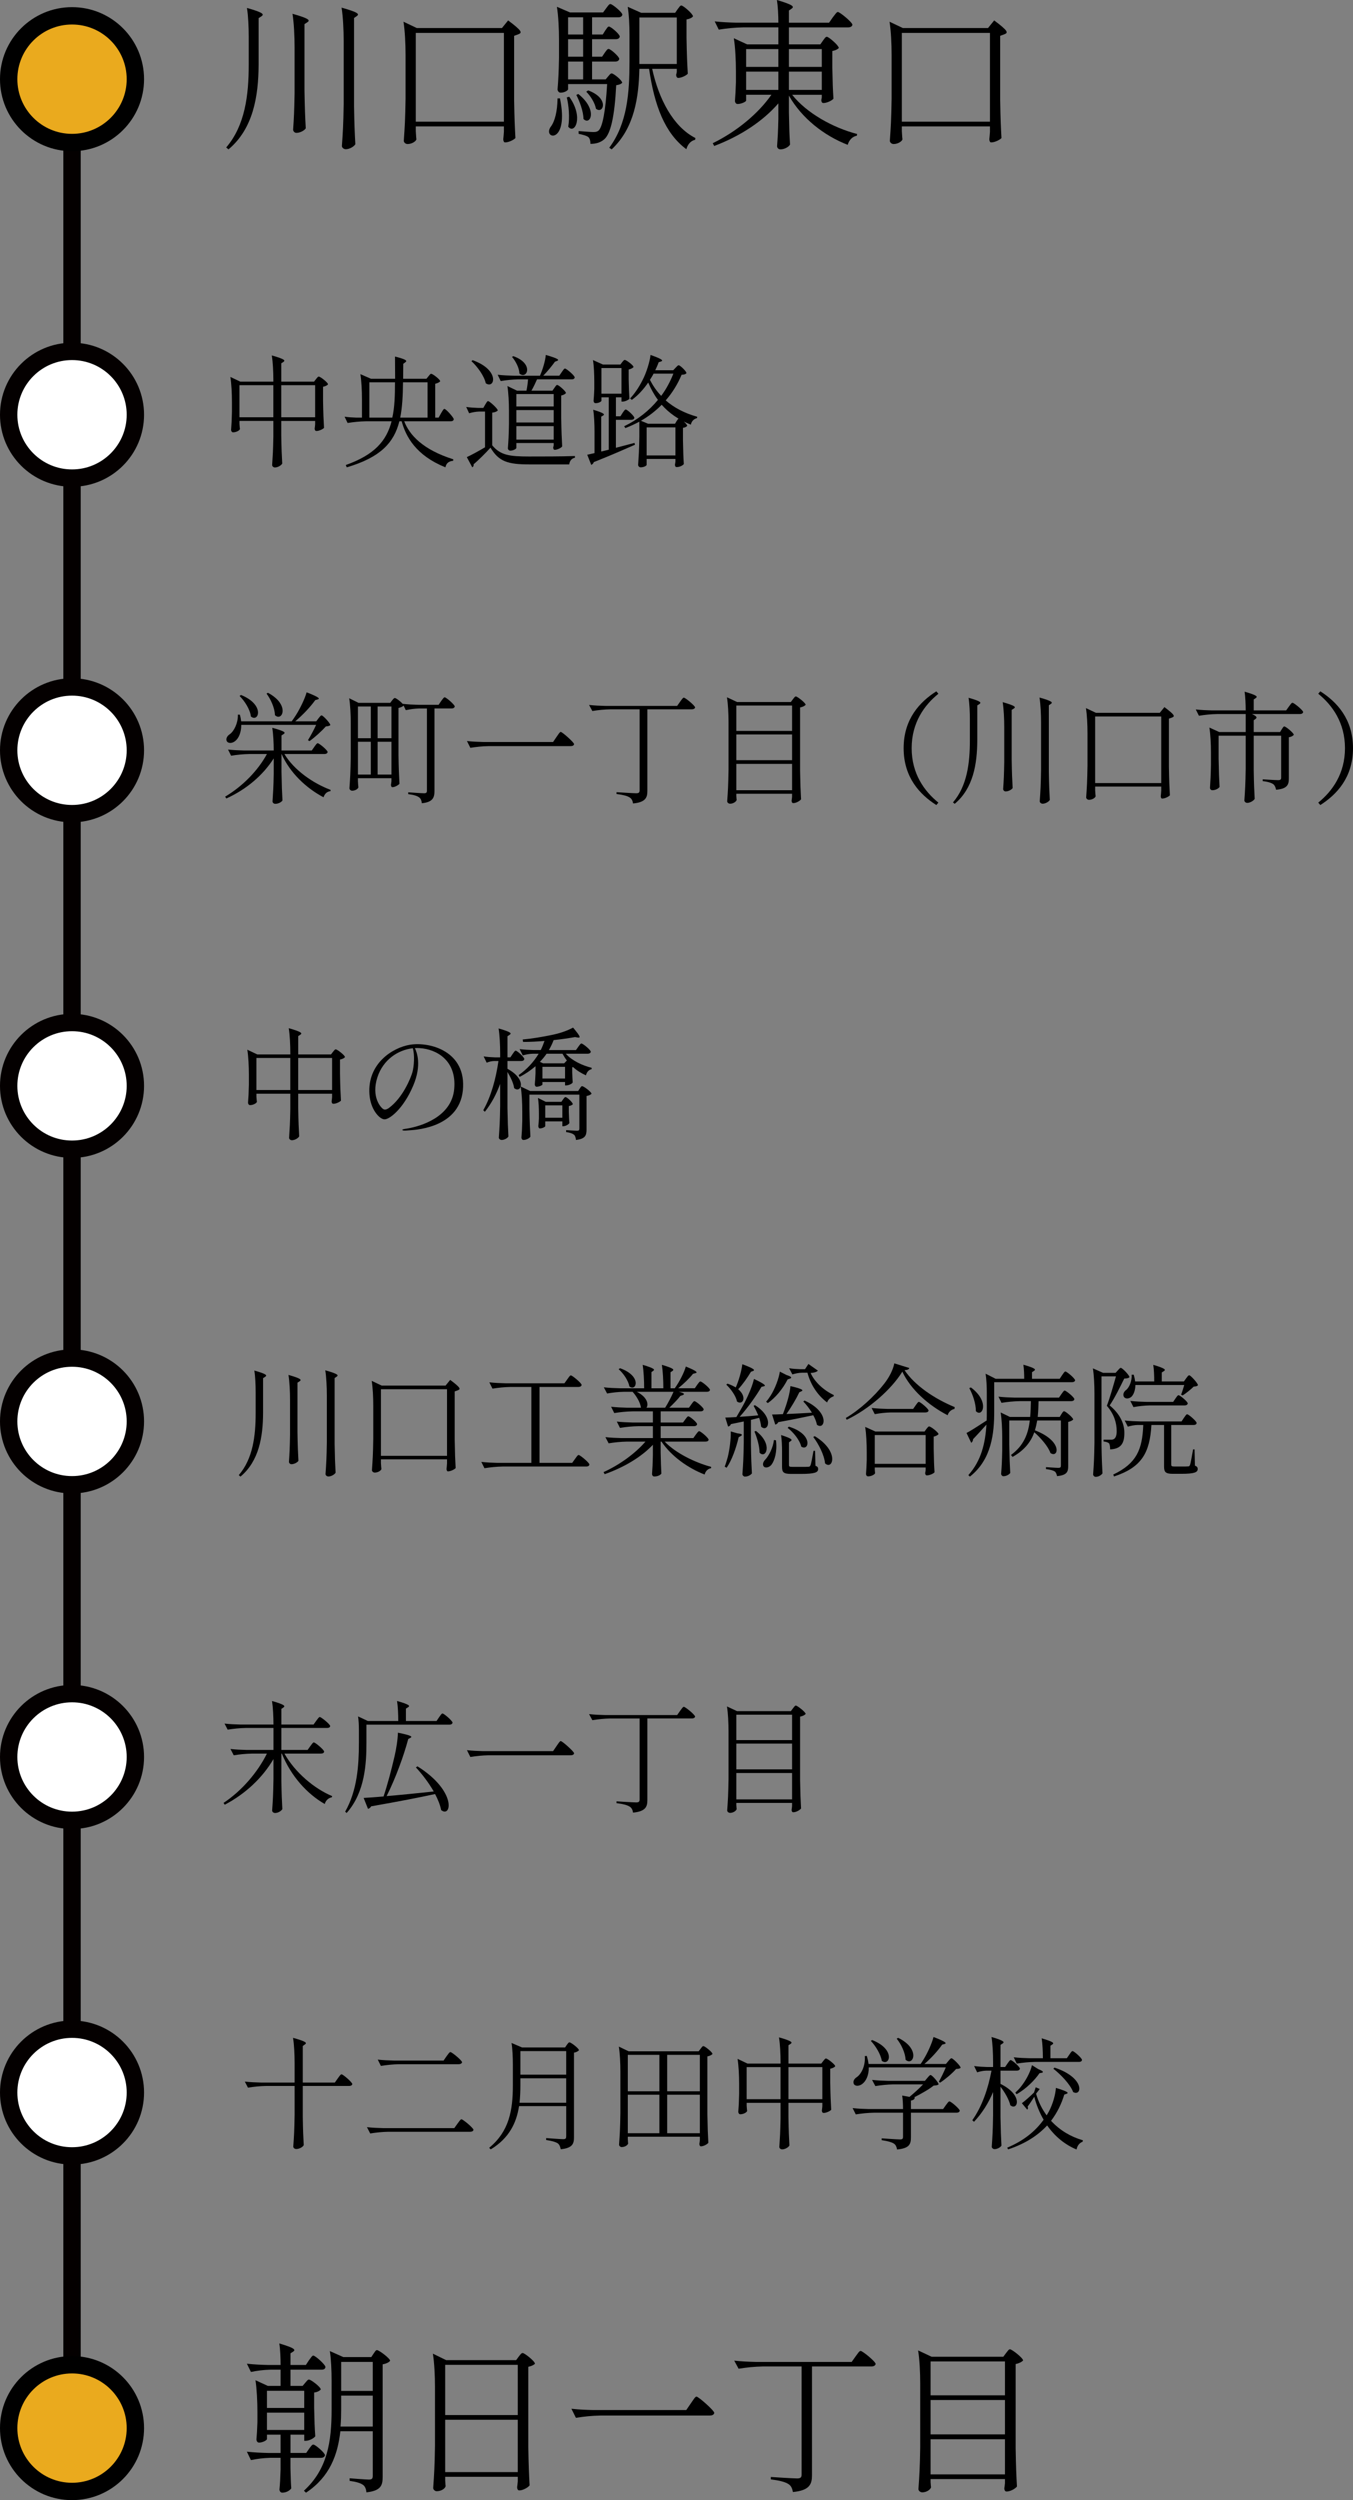 <?xml version="1.0" encoding="UTF-8"?>
<svg id="_レイヤー_2" data-name="レイヤー 2" xmlns="http://www.w3.org/2000/svg" viewBox="0 0 233.827 432.043">
  <rect x="0" y="0" width="233.827" height="432.043" fill="#808080" stroke="none"/>
  <defs>
    <style>
      .cls-1 {
        stroke-width: 0px;
      }

      .cls-2 {
        fill: #fff;
        stroke-linecap: round;
      }

      .cls-2, .cls-3 {
        stroke-linejoin: round;
      }

      .cls-2, .cls-3, .cls-4 {
        stroke-width: 3px;
      }

      .cls-2, .cls-4 {
        stroke: #040000;
      }

      .cls-3 {
        fill: #eaaa1e;
        stroke: #000;
      }

      .cls-4 {
        fill: none;
        stroke-miterlimit: 10;
      }
    </style>
  </defs>
  <g id="location">
    <g>
      <polyline class="cls-4" points="12.448 18.505 12.448 133.707 12.448 408.719"/>
      <circle class="cls-2" cx="12.448" cy="187.646" r="10.948"/>
      <circle class="cls-2" cx="12.448" cy="129.658" r="10.948"/>
      <circle class="cls-2" cx="12.448" cy="71.671" r="10.948"/>
      <circle class="cls-2" cx="12.448" cy="245.633" r="10.948"/>
      <circle class="cls-2" cx="12.448" cy="303.62" r="10.948"/>
      <g>
        <path class="cls-1" d="m54.275,65.955l.336-.44c.189-.21.315-.441.483-.441.252,0,1.596,1.029,1.596,1.344-.126.168-.44.336-.86.42v2.415c.041,2.394.084,3.191.168,4.682-.189.231-.861.546-1.303.546-.23,0-.314-.21-.314-.42.042-.23.042-.356.084-.734v-.588h-5.857v2.498c.041,2.499.084,3.317.168,4.871-.168.315-.756.672-1.26.672-.273,0-.483-.21-.483-.42.104-1.638.168-2.456.21-4.934v-2.688h-5.857v.504c.041.504.041.672.084.902-.084.252-.631.567-1.197.567-.189,0-.336-.21-.336-.42.084-1.029.105-1.533.146-3.087v-1.764c0-1.428-.084-3.149-.272-4.304l1.722.818h5.711v-.23c0-1.428-.084-3.149-.273-4.305,2.352.672,2.352.882,1.995,1.134l-.356.231v3.17h5.668Zm-12.891,6.152h5.857v-5.543h-5.857v5.543Zm7.223,0h5.857v-5.543h-5.857v5.543Z"/>
        <path class="cls-1" d="m76.22,71.414c.23-.378.42-.756.588-.756.252,0,1.617,1.491,1.617,1.806-.063.231-.231.336-.504.336h-8.062c.902,2.352,3.17,4.893,8.482,6.572l-.021.252c-.714.084-1.176.336-1.344,1.134-5.102-2.058-6.845-5.312-7.559-7.958h-.398c-.924,3.695-3.255,6.236-9.092,7.958l-.168-.399c4.955-1.764,7.033-4.157,7.916-7.559h-4.451c-1.092.021-2.1.126-3.15.294l-.524-1.092c.672.105,1.344.147,2.058.168h.945v-3.212c0-1.428-.084-3.149-.273-4.305l1.826.798h4.179c0-1.196-.021-2.478-.021-3.842,2.12.546,2.12.756,1.764,1.008l-.336.252-.021,2.582h4.031l.336-.42c.189-.21.314-.44.482-.44.252,0,1.555.986,1.555,1.302-.147.168-.463.336-.861.42v5.857h.588l.42-.756Zm-12.388.756h3.968c.399-1.764.463-3.779.463-6.109h-4.431v6.109Zm10.058,0v-6.109h-4.242c-.021,2.31-.125,4.346-.482,6.109h4.725Z"/>
        <path class="cls-1" d="m83.867,69.902c.189-.294.314-.588.482-.588.252,0,1.68,1.302,1.68,1.617-.125.146-.398.314-.965.378v5.647c1.406,1.68,2.918,1.932,6.361,1.932,2.373,0,5.543,0,7.937-.084v.294c-.546.105-.903.504-.987,1.155h-6.928c-3.654,0-5.25-.483-6.678-2.897-.818.924-2.12,2.204-2.918,2.876.042.273-.062.42-.23.525l-.945-1.764c.777-.357,2.016-1.029,3.149-1.701v-6.173h-.987c-.629.021-1.176.126-1.764.294l-.504-1.092c.672.105,1.344.147,2.016.168h.945l.336-.588Zm-2.184-7.663c4.829,1.742,3.779,5.081,2.268,3.989-.273-1.281-1.47-2.897-2.478-3.821l.21-.168Zm14.131,4.787c.188-.252.314-.504.482-.504.252,0,1.512,1.092,1.512,1.406-.126.168-.42.336-.818.42v3.863c.041,2.52.084,3.359.168,4.935-.189.272-.861.588-1.303.588-.168,0-.252-.21-.252-.42.043-.105.043-.168.084-.357v-.398h-6.445v.84c0,.146-.504.482-1.05.482-.231,0-.42-.21-.42-.42.104-1.386.147-2.078.188-4.157v-2.288c0-1.428-.084-3.149-.272-4.305l1.659.798h1.637c.127-.608.231-1.344.273-1.952h-1.658c-1.051.021-2.059.126-3.066.294l-.524-1.092c.924.104,1.848.146,2.792.168h4.515c.483-1.092.924-2.562,1.008-3.591,2.331.672,2.331.882,1.952,1.029l-.377.146c-.504.714-1.26,1.638-2.016,2.415h2.771l.42-.609c.23-.314.398-.63.566-.63.252,0,1.68,1.218,1.68,1.533-.042.23-.21.336-.504.336h-6.005c-.272.63-.63,1.364-.966,1.952h3.633l.336-.482Zm-7.098-5.48c3.654,1.302,2.352,4.115,1.051,3.003-.021-.966-.651-2.142-1.281-2.877l.23-.126Zm6.971,6.551h-6.445v2.142h6.445v-2.142Zm-6.445,2.771v2.142h6.445v-2.142h-6.445Zm0,5.103h6.445v-2.331h-6.445v2.331Z"/>
        <path class="cls-1" d="m107.596,71.352c.21-.294.378-.588.546-.588.252,0,1.49,1.134,1.49,1.448-.062.231-.252.336-.524.336h-2.667v4.829c1.008-.252,2.1-.546,3.213-.84l.084.315c-1.722.756-4.031,1.784-7.117,3.002-.063.231-.273.42-.441.483l-.693-1.764c.315-.063.735-.147,1.26-.273v-3.695c0-1.26-.062-2.771-.23-3.8,2.016.608,2.016.818,1.701,1.008l-.315.188v6.026l1.302-.315v-9.049h-1.26v.588c0,.104-.398.42-1.029.42-.209,0-.336-.21-.336-.42.063-.672.084-1.008.127-2.016v-1.239c0-1.238-.063-2.771-.231-3.779l1.722.777h3.023l.294-.399c.168-.188.294-.398.462-.398.252,0,1.512.924,1.512,1.238-.146.168-.462.336-.84.42v1.722c.042,1.722.062,2.31.126,3.339-.168.21-.776.482-1.176.482h-.188v-.734h-.967v3.275h.777l.378-.588Zm-3.653-7.748v4.431h3.465v-4.431h-3.465Zm12.996,9.154c.168-.23.273-.462.441-.462.252,0,1.386.987,1.386,1.302-.147.147-.315.273-.735.336v2.121c.043,2.12.063,2.834.147,4.136-.147.21-.651.525-1.26.525-.188,0-.272-.21-.272-.42.041-.168.041-.252.084-.504v-.483h-4.977v1.029c0,.104-.398.42-1.05.42-.21,0-.42-.21-.42-.42.104-1.596.168-2.415.21-4.829v-2.646c-.756.42-1.554.776-2.414,1.112l-.211-.314c2.352-1.134,4.326-2.709,5.838-4.557-.672-.902-1.219-1.91-1.68-3.002-.84,1.218-1.785,2.246-2.835,3.002l-.294-.252c.756-.798,1.49-1.868,2.121-3.107.65-1.218,1.301-3.254,1.406-4.409,2.205.777,2.205.987,1.806,1.134l-.399.126c-.168.483-.377.945-.588,1.386h3.107l.399-.42c.21-.21.378-.44.546-.44.252,0,1.344,1.05,1.344,1.364-.168.189-.357.252-.84.273-.672,1.596-1.574,3.086-2.75,4.43,1.406,1.239,3.212,2.205,5.459,2.835l-.063.23c-.504.147-.924.483-1.05,1.134-2.162-.86-3.779-2.016-5.039-3.443-1.008,1.029-2.205,1.974-3.59,2.771l1.217.504h4.683l.272-.462Zm-.209,1.092h-4.977v4.851h4.977v-4.851Zm-3.779-9.28c-.189.378-.42.735-.631,1.071.525,1.008,1.155,1.952,1.953,2.771.882-1.197,1.574-2.499,2.1-3.843h-3.422Z"/>
      </g>
      <circle class="cls-3" cx="12.448" cy="13.683" r="10.948"/>
      <circle class="cls-2" cx="12.448" cy="361.608" r="10.948"/>
      <g>
        <path class="cls-1" d="m54.318,129.062c.23-.314.42-.63.588-.63.252,0,1.721,1.218,1.721,1.533-.062.23-.272.336-.545.336h-6.93c1.639,2.75,4.935,5.06,7.979,6.193l-.021.231c-.567.042-.987.42-1.196,1.05-2.961-1.554-5.816-4.221-7.244-7.475h-.021v3.086c.043,2.52.084,3.359.168,4.935-.168.294-.734.588-1.238.588-.273,0-.482-.21-.482-.42.104-1.596.168-2.394.209-4.809v-2.624c-1.848,2.897-4.682,5.333-8.188,6.929l-.211-.315c3.066-1.826,5.69-4.535,7.223-7.369h-3.044c-1.092.021-2.1.126-3.149.294l-.525-1.071c.924.105,1.848.147,2.793.168h5.102c0-1.302-.084-2.876-.252-3.926,2.311.63,2.311.84,1.953,1.092l-.357.23v2.604h5.229l.441-.63Zm.713-4.913c.211-.252.379-.524.547-.524.252,0,1.512,1.364,1.512,1.68-.168.146-.379.188-.777.23-.693.777-1.932,1.911-2.834,2.541l-.252-.168c.42-.693,1.028-1.785,1.406-2.646h-12.934c0,1.406-.504,2.372-1.05,2.792-.483.399-1.196.483-1.47,0-.168-.398.062-.86.504-1.154.756-.525,1.47-1.932,1.428-3.401h.336c.126.398.189.798.23,1.154h8.734c.252-.336.504-.714.756-1.112.735-1.176,1.512-2.793,1.827-3.905,2.31.902,2.31,1.112,1.89,1.238l-.398.105c-.819,1.154-2.163,2.582-3.465,3.674h3.633l.377-.504Zm-13.374-4.052c4.199,1.7,3.044,4.829,1.7,3.716-.125-1.218-1.092-2.688-1.952-3.548l.252-.168Zm4.64-.378c3.906,2.058,2.479,5.081,1.219,3.863-.021-1.239-.756-2.793-1.449-3.717l.23-.146Z"/>
        <path class="cls-1" d="m61.859,135.046c.042.566.042.756.084,1.008-.084.272-.525.588-1.092.588-.23,0-.462-.21-.462-.42.126-1.806.188-2.729.231-5.459v-5.795c0-1.428-.084-3.149-.273-4.305l1.617.798h5.479l.315-.42c.188-.21.314-.42.482-.42.252,0,1.512.987,1.512,1.302-.126.168-.482.336-.882.42v8.168c.042,2.52.084,3.359.168,4.934-.188.231-.798.588-1.218.588-.168,0-.252-.21-.252-.42.042-.188.042-.294.084-.608v-.525h-5.795v.567Zm2.226-12.955h-2.226v5.48h2.226v-5.48Zm-2.226,6.089v5.669h2.226v-5.669h-2.226Zm5.795-6.089h-2.394v5.48h2.394v-5.48Zm-2.394,11.758h2.394v-5.669h-2.394v5.669Zm7.223-11.422c-.798.021-1.575.126-2.352.294l-.524-1.092c.924.105,1.848.147,2.792.168h3.401l.441-.65c.252-.315.44-.651.608-.651.252,0,1.743,1.281,1.743,1.596-.063.231-.273.336-.525.336h-2.981v14.257c0,1.112-.252,1.932-2.184,2.12-.042-.42-.168-.798-.462-1.008-.336-.252-.882-.44-1.89-.566v-.315s2.268.168,2.729.168c.398,0,.504-.126.504-.462v-14.193h-1.302Z"/>
        <path class="cls-1" d="m96.17,127.361c.315-.441.567-.882.735-.882.252,0,2.309,1.806,2.309,2.12-.062.252-.293.336-.608.336h-14.173c-1.092.021-2.1.126-3.148.294l-.588-1.176c.924.105,1.848.147,2.792.168h12.094l.588-.86Z"/>
        <path class="cls-1" d="m105.517,122.574c-1.092.021-2.1.126-3.148.294l-.567-1.05c.924.104,1.848.146,2.792.168h12.43l.504-.714c.273-.357.483-.714.651-.714.252,0,1.952,1.386,1.952,1.7-.062.21-.272.315-.545.315h-7.706v14.088c0,1.134-.272,1.974-2.478,2.184-.062-.44-.23-.818-.566-1.028-.42-.273-1.092-.462-2.289-.609v-.314s2.834.188,3.401.188c.44,0,.588-.126.588-.504v-14.004h-5.019Z"/>
        <path class="cls-1" d="m127.252,137.565c.042.378.021.504.063.65-.063.294-.567.672-1.135.672-.272,0-.504-.21-.504-.42.127-1.806.189-2.729.231-5.459v-8.209c0-1.428-.084-3.149-.272-4.305l1.742.819h9.301l.357-.483c.189-.23.336-.482.504-.482.252,0,1.701,1.134,1.701,1.448-.168.189-.525.378-.967.462v10.939c.043,2.52.084,3.359.168,4.934-.209.273-.84.651-1.344.651-.209,0-.293-.21-.293-.42.041-.21.041-.315.084-.651v-.546h-9.638v.399Zm9.638-15.643h-9.638v4.389h9.638v-4.389Zm0,4.997h-9.638v4.451h9.638v-4.451Zm-9.638,9.638h9.638v-4.557h-9.638v4.557Z"/>
        <path class="cls-1" d="m161.816,119.467l.357.42c-2.436,1.974-4.619,4.997-4.619,9.406s2.184,7.433,4.619,9.406l-.357.42c-2.834-1.806-5.648-4.767-5.648-9.826,0-5.061,2.814-8.021,5.648-9.826Z"/>
        <path class="cls-1" d="m167.384,120.579c2.225.63,2.225.84,1.868,1.092l-.356.231v6.047c-.021,4.073-.693,8.272-3.906,10.96l-.293-.252c2.436-2.835,2.918-6.761,2.918-10.708v-3.633c0-1.196-.062-2.729-.23-3.737Zm6.172,5.061c0-1.386-.084-3.149-.272-4.305,2.288.651,2.288.861,1.911,1.113l-.357.23v8.566c.042,2.52.084,3.359.168,4.935-.168.272-.714.588-1.218.588-.231,0-.42-.21-.42-.42.104-1.554.147-2.331.188-4.683v-6.025Zm6.362-.798c0-1.386-.084-3.149-.272-4.305,2.309.651,2.309.861,1.952,1.113l-.336.23v11.422c.042,2.52.084,3.359.168,4.935-.168.294-.735.65-1.239.65-.272,0-.504-.21-.504-.42.127-1.806.189-2.729.231-5.459v-8.167Z"/>
        <path class="cls-1" d="m189.265,136.536c.043.588.043.798.084,1.071-.084.272-.588.608-1.154.608-.252,0-.482-.21-.482-.42.125-1.806.188-2.729.23-5.459v-5.669c0-1.428-.084-3.149-.273-4.304l1.723.818h11.043l.799-.986c1.848,1.386,1.848,1.596,1.301,1.806l-.524.188v8.314c.042,2.52.084,3.359.168,4.935-.21.23-.86.566-1.344.566-.147,0-.231-.21-.231-.42.043-.314.043-.482.084-.966v-.692h-11.422v.608Zm0-1.218h11.422v-11.506h-11.422v11.506Z"/>
        <path class="cls-1" d="m221.519,126.018c.168-.231.273-.483.441-.483.252,0,1.638,1.134,1.638,1.449-.126.168-.44.356-.86.42v7.139c0,1.05-.252,1.764-2.205,1.932-.084-.399-.21-.735-.462-.945-.315-.23-.882-.44-1.848-.546v-.314s2.163.146,2.667.146c.398,0,.524-.126.524-.42v-7.265h-4.745v5.984c.042,2.52.084,3.359.168,4.934-.168.315-.798.693-1.281.693-.272,0-.504-.21-.504-.42.127-1.806.189-2.729.231-5.459v-5.732h-4.683v3.927c.043,2.52.084,3.359.168,4.934-.168.252-.692.567-1.26.567-.23,0-.398-.21-.398-.42.084-1.302.126-1.953.168-3.927v-2.184c0-1.428-.084-3.149-.273-4.304l1.701.776h4.577v-3.107h-4.935c-1.092.021-2.1.126-3.148.294l-.547-1.092c.924.105,1.848.147,2.793.168h5.837c0-1.07-.063-2.352-.188-3.233,2.268.651,2.268.861,1.91,1.113l-.336.23v1.89h5.605l.463-.65c.252-.336.461-.672.629-.672.252,0,1.848,1.302,1.848,1.616-.062.231-.272.336-.545.336h-8.294c.903.42.903.63.588.861l-.294.21v2.036h4.557l.293-.482Z"/>
        <path class="cls-1" d="m228.179,119.467c2.834,1.806,5.648,4.766,5.648,9.826,0,5.06-2.814,8.021-5.648,9.826l-.357-.42c2.436-1.974,4.619-4.997,4.619-9.406s-2.184-7.433-4.619-9.406l.357-.42Z"/>
      </g>
      <g>
        <path class="cls-1" d="m57.204,182.215l.336-.44c.189-.21.315-.44.483-.44.252,0,1.596,1.028,1.596,1.344-.126.168-.44.336-.86.42v2.414c.041,2.394.084,3.191.168,4.682-.189.231-.861.547-1.303.547-.23,0-.314-.211-.314-.42.042-.231.042-.357.084-.735v-.588h-5.857v2.499c.041,2.498.084,3.316.168,4.871-.168.314-.756.672-1.26.672-.273,0-.483-.211-.483-.42.104-1.639.168-2.457.21-4.935v-2.688h-5.857v.504c.041.504.041.672.084.903-.084.252-.631.566-1.197.566-.189,0-.336-.21-.336-.42.084-1.029.105-1.533.146-3.086v-1.764c0-1.428-.084-3.15-.272-4.305l1.722.818h5.711v-.23c0-1.428-.084-3.149-.273-4.305,2.352.672,2.352.883,1.995,1.135l-.356.23v3.17h5.668Zm-12.891,6.152h5.857v-5.543h-5.857v5.543Zm7.223,0h5.857v-5.543h-5.857v5.543Z"/>
        <path class="cls-1" d="m79.99,188.451c-.714,6.761-8.924,6.824-9.385,6.887-.672.062-1.051.062-1.071-.084-.042-.126.546-.189.819-.23,2.33-.379,7.727-1.975,8.146-6.866.44-4.892-3.045-6.866-5.984-7.034-.273-.021-.546-.021-.818,0,.336.693,1.238,2.898-.295,6.51-1.7,4.01-4.156,5.899-5.018,5.795-.882-.105-2.373-1.764-2.541-4.367-.356-5.271,4.011-8.042,7.034-8.525,3.38-.545,9.806,1.113,9.112,7.916Zm-8.65-7.307c-2.582.294-5.123,1.994-6.109,4.997-1.135,3.464.629,5.333,1.049,5.543.399.21.924-.21.924-.21,2.436-1.785,3.801-5.229,4.074-6.193.272-.987.42-2.961.062-4.137Z"/>
        <path class="cls-1" d="m88.581,182.152c.209-.294.377-.588.545-.588.252,0,1.491,1.134,1.491,1.449-.063.23-.231.336-.504.336h-2.415v1.344c3.486,1.889,2.331,4.346,1.155,3.338-.104-.861-.651-1.953-1.155-2.793v6.215c.043,2.52.084,3.359.168,4.935-.168.315-.713.608-1.176.608-.252,0-.482-.209-.482-.42.126-1.805.189-2.729.23-5.459v-3.82c-.65,1.784-1.512,3.4-2.645,4.828l-.273-.272c1.365-2.415,2.184-5.459,2.625-8.503h-.777c-.462.021-.84.125-1.26.293l-.525-1.092c.631.105,1.26.147,1.932.168h.924v-.692c0-1.428-.084-3.149-.272-4.304,2.268.65,2.268.86,1.89,1.112l-.357.231v3.652h.504l.379-.566Zm11.358-1.26c.21-.273.378-.566.546-.566.252,0,1.617,1.112,1.617,1.428-.043.23-.252.336-.525.336h-3.801c1.092,1.217,2.877,2.036,4.473,2.436v.23c-.462.105-.84.462-.986,1.07-.799-.356-1.555-.818-2.227-1.428l-.146.043v.902c.042.902.042,1.218.084,1.701-.084.252-.734.524-1.134.524h-.188v-.588h-3.906v.44c0,.105-.545.379-1.028.379-.168,0-.294-.211-.294-.42.062-.631.084-.967.126-1.932v-1.197c-.84.714-1.743,1.344-2.751,1.848l-.168-.314c1.428-.987,2.604-2.268,3.465-3.695h-.986c-.631.021-1.176.125-1.764.293l-.547-1.092c.819.105,1.639.147,2.479.168h1.176c.252-.504.461-1.049.65-1.574-1.238.105-2.478.168-3.695.168l-.084-.42c1.596-.146,3.381-.441,4.997-.777,1.364-.272,2.688-.713,3.716-1.28,1.323,1.575,1.323,1.784.819,1.722l-.483-.084c-1.028.189-2.309.378-3.695.525-.23.608-.504,1.176-.818,1.721h4.682l.399-.566Zm-8.44,10.729c.042,2.457.084,3.275.168,4.809-.168.252-.693.566-1.218.566-.188,0-.336-.209-.336-.42.084-.944.104-1.428.147-2.855v-1.658c0-1.428-.084-3.149-.273-4.305l1.638.777h8.294l.272-.42c.147-.21.252-.42.42-.42.252,0,1.616,1.008,1.616,1.322-.125.147-.461.315-.86.379v5.773c0,1.008-.188,1.638-1.827,1.826-.041-.377-.125-.734-.336-.902-.272-.21-.629-.357-1.364-.462v-.336s1.512.104,1.89.104c.314,0,.398-.104.398-.356v-5.879h-8.629v2.456Zm5.795-1.616c.168-.21.273-.42.441-.42.252,0,1.26.924,1.26,1.239-.105.125-.357.252-.693.314v1.008c.042,1.008.042,1.344.105,1.91-.105.252-.672.567-1.071.567h-.147v-.84h-2.96v.84c0,.104-.483.378-.944.378-.147,0-.252-.21-.252-.42.062-.42.062-.65.104-1.302v-.86c0-.861-.042-1.953-.168-2.688l1.344.672h2.708l.273-.399Zm-3.443-6.257h3.653l.462-.482c-.273-.357-.525-.756-.756-1.176h-2.75c-.336.504-.735.965-1.155,1.406l.546.252Zm-.105,2.625h3.906v-2.016h-3.906v2.016Zm.483,6.781h2.96v-2.142h-2.96v2.142Z"/>
      </g>
      <g>
        <path class="cls-1" d="m43.952,236.839c2.226.63,2.226.84,1.868,1.092l-.356.231v6.047c-.021,4.072-.692,8.271-3.905,10.959l-.294-.252c2.436-2.834,2.919-6.76,2.919-10.707v-3.633c0-1.197-.063-2.729-.231-3.737Zm6.173,5.06c0-1.385-.084-3.148-.273-4.304,2.289.651,2.289.86,1.911,1.112l-.356.231v8.566c.041,2.52.084,3.359.168,4.935-.168.272-.715.588-1.219.588-.23,0-.42-.211-.42-.42.105-1.555.147-2.331.189-4.683v-6.026Zm6.361-.797c0-1.387-.084-3.15-.272-4.305,2.31.65,2.31.861,1.952,1.113l-.336.23v11.422c.043,2.52.084,3.359.168,4.934-.168.295-.734.651-1.238.651-.273,0-.504-.21-.504-.42.126-1.806.189-2.729.23-5.459v-8.167Z"/>
        <path class="cls-1" d="m65.833,252.796c.042.588.042.798.084,1.071-.084.272-.588.608-1.154.608-.252,0-.483-.21-.483-.42.126-1.806.188-2.729.231-5.459v-5.669c0-1.428-.084-3.149-.273-4.305l1.722.819h11.044l.798-.987c1.848,1.387,1.848,1.596,1.302,1.807l-.525.188v8.314c.043,2.52.084,3.359.168,4.935-.209.23-.86.566-1.344.566-.146,0-.23-.21-.23-.42.042-.314.042-.482.084-.966v-.692h-11.422v.608Zm0-1.218h11.422v-11.506h-11.422v11.506Z"/>
        <path class="cls-1" d="m98.025,238.371c.252-.336.461-.692.629-.692.252,0,1.869,1.344,1.869,1.659-.062.23-.273.336-.546.336h-6.739v13.122h5.647l.483-.672c.252-.336.461-.692.629-.692.252,0,1.869,1.344,1.869,1.658-.062.23-.23.336-.525.336h-14.466c-1.092.021-2.1.126-3.149.294l-.546-1.092c.924.104,1.848.147,2.792.168h5.858v-13.122h-3.569c-1.092.021-2.1.125-3.149.293l-.546-1.092c.924.105,1.848.147,2.793.168h10.183l.483-.672Z"/>
        <path class="cls-1" d="m120.242,247.925c.231-.294.42-.608.588-.608.252,0,1.639,1.176,1.639,1.49-.063.23-.252.314-.547.314h-7.055c1.911,1.995,5.271,3.633,8.042,4.367l-.021.231c-.504.063-.967.483-1.113,1.092-2.834-1.092-5.753-3.149-7.453-5.69h-.147v1.891c.042,1.868.063,2.498.126,3.632-.126.21-.566.504-1.238.504-.231,0-.379-.21-.379-.42.084-1.071.105-1.616.147-3.233v-1.826c-2.036,2.162-5.06,3.926-8.335,5.08l-.189-.356c2.855-1.302,5.501-3.255,7.244-5.271h-3.213c-1.092.021-2.1.127-3.149.295l-.567-1.071c.924.104,1.848.147,2.793.168h5.417v-2.058h-2.54c-1.092.021-2.1.126-3.15.294l-.545-1.092c.924.104,1.848.147,2.792.168h3.443v-1.932h-3.527c-1.092.021-2.1.126-3.149.294l-.546-1.092c.924.105,1.848.146,2.792.168h2.373c-.126-.924-.798-2.037-1.449-2.75h-1.553c-.967.021-1.911.125-2.855.293l-.567-1.07c.924.105,1.848.146,2.792.168h4.179c0-1.344-.084-2.961-.252-4.053,2.12.631,2.12.84,1.806,1.051l-.294.209v2.793h2.058c0-1.344-.084-2.961-.252-4.053,2.142.631,2.142.84,1.806,1.071l-.315.21v2.771h.735c.798-1.113,1.596-2.646,1.911-3.758,2.057.84,2.057,1.049,1.637,1.154l-.398.105c-.63.797-1.617,1.742-2.562,2.498h2.876l.399-.588c.231-.294.399-.588.567-.588.252,0,1.658,1.154,1.658,1.47-.062.231-.273.315-.546.315h-4.851c1.051.23,1.051.44.651.588l-.378.125c-.482.631-1.218,1.387-1.91,2.037h3.4l.399-.566c.21-.273.378-.567.546-.567.252,0,1.596,1.112,1.596,1.428-.042.231-.23.336-.525.336h-6.907v1.932h3.863l.378-.524c.21-.273.378-.547.546-.547.252,0,1.512,1.051,1.512,1.365-.063.23-.252.336-.546.336h-5.753v2.058h5.647l.42-.588Zm-13.08-11.485c3.842,1.365,2.813,4.095,1.617,3.15-.189-1.008-1.051-2.289-1.869-2.982l.252-.168Zm4.557,6.824h3.232c.525-.818,1.071-1.89,1.449-2.75h-6.341c1.868.944,2.058,2.246,1.659,2.75Z"/>
        <path class="cls-1" d="m127.994,248.177l-.336.188c-.462,1.953-1.176,3.947-2.078,5.271l-.336-.188c.188-.483.356-1.051.524-1.639.336-1.344.567-3.275.524-4.451l1.155.336c.903.084.903.295.546.483Zm3.045-3.591c-.252-.608-.547-1.196-.799-1.658l.231-.105c3.464,2.184,2.226,4.83,1.071,3.717-.043-.462-.168-1.008-.336-1.533-.441.105-.924.231-1.428.357v4.325c.041,2.52.084,3.359.168,4.935-.168.209-.609.545-1.219.545-.188,0-.42-.209-.42-.42.127-1.805.189-2.729.231-5.459v-3.652c-.672.146-1.407.293-2.226.461-.084.273-.294.379-.482.42l-.483-1.553c.44,0,1.092-.043,1.911-.084.482-.799,1.008-1.701,1.49-2.625.63-1.238,1.302-2.813,1.554-3.969,2.079.987,2.079,1.197,1.68,1.281l-.378.084c-.882,1.512-2.33,3.569-3.779,5.186.966-.062,2.078-.146,3.213-.252Zm-2.751-8.839c2.204.819,2.204,1.028,1.848,1.176l-.356.126c-.631,1.07-1.428,2.184-2.205,3.023,1.596,1.322.798,2.855-.21,2.121-.168-.967-1.092-2.205-1.848-2.919l.21-.168c.566.188,1.029.42,1.428.651.546-1.219,1.008-2.898,1.134-4.011Zm2.352,11.526c3.044,2.352,1.68,4.914.63,3.759,0-1.176-.482-2.688-.882-3.653l.252-.105Zm3.464,1.617c.252,1.953-.252,3.549-.776,4.221-.356.461-1.071.672-1.364.272-.231-.356-.043-.819.314-1.176.566-.588,1.344-2.058,1.47-3.359l.356.042Zm2.395-10.645l-.379.125c-.881,1.723-2.141,3.191-3.422,4.095l-.294-.231c.252-.293.504-.629.756-1.028.756-1.155,1.448-3.003,1.616-4.179l1.155.588c.944.295.944.504.567.631Zm3.82,5.879c-.461-.735-.986-1.428-1.49-1.932l.21-.168c4.535,2.057,3.485,5.248,2.142,4.178-.105-.525-.314-1.07-.63-1.638-1.512.315-3.485.735-6.047,1.196-.126.252-.315.379-.524.42l-.547-1.742c.441,0,1.092-.021,1.869-.062.084-.211.168-.441.252-.672.482-1.303.966-3.003,1.05-4.179,2.247.524,2.247.735,1.89.903l-.357.168c-.524,1.112-1.364,2.54-2.225,3.758,1.28-.062,2.812-.126,4.408-.23Zm-5.332,3.863c1.973.629,1.973.84,1.658,1.049l-.294.211v3.904c0,.273.063.336.63.336h1.428c.65,0,1.154,0,1.344-.021.168-.021.23-.063.314-.252.147-.315.315-1.386.525-2.499h.273l.062,2.583c.398.147.462.315.462.567,0,.566-.524.84-3.023.84h-1.638c-1.365,0-1.574-.315-1.574-1.239v-2.688c0-.882-.043-2.016-.168-2.792Zm1.344-1.449c4.324,1.322,3.464,4.346,2.141,3.443-.252-1.134-1.406-2.52-2.352-3.233l.211-.21Zm7.768-5.459l-.041.23c-.483.127-.967.547-1.113,1.051-1.658-1.26-2.855-3.066-3.401-5.145h-.966c-.588.021-1.092.126-1.638.294l-.567-1.071c.631.105,1.26.147,1.891.168h.86l.588-.902,1.638,1.154c-.21.231-.693.379-1.26.399.65,1.491,2.184,2.96,4.01,3.821Zm-3.296,7.097c4.347,2.646,3.107,5.942,1.784,4.703-.146-1.491-1.154-3.401-2.036-4.556l.252-.147Z"/>
        <path class="cls-1" d="m146.327,245.342l-.147-.314c2.288-1.322,4.871-3.653,6.655-5.941.84-1.092,1.491-2.331,1.723-3.486l2.582.799c-.062.252-.314.336-.818.377,1.784,2.646,5.123,4.914,8.671,6.383l-.042.315c-.566.104-1.05.567-1.176,1.092-3.338-1.722-6.404-4.472-7.832-7.538-1.868,3.045-5.795,6.51-9.615,8.314Zm4.85,8.609c.042.356.021.482.062.608-.062.252-.65.567-1.217.567-.231,0-.357-.211-.357-.42.062-.799.084-1.197.126-2.395v-1.428c0-1.428-.084-3.148-.272-4.304l1.764.798h8.503l.315-.441c.188-.209.314-.44.482-.44.252,0,1.617,1.028,1.617,1.344-.147.168-.463.336-.84.42v2.1c.041,2.079.062,2.771.146,4.052-.168.252-.882.547-1.322.547-.211,0-.295-.211-.295-.42.043-.147.043-.231.084-.483v-.462h-8.797v.357Zm2.771-9.869c-.966.021-1.848.127-2.771.295l-.546-1.071c.924.104,1.848.147,2.792.168h4.389l.42-.608c.23-.295.398-.609.566-.609.252,0,1.68,1.197,1.68,1.512-.062.21-.252.314-.545.314h-5.984Zm-2.771,8.882h8.797v-4.976h-8.797v4.976Z"/>
        <path class="cls-1" d="m168.167,248.701c0,.252-.127.504-.315.631l-.819-1.701c.609-.294,1.995-1.197,3.486-2.162.021-.525.021-1.051.021-1.575v-3.212c0-1.092-.063-2.395-.21-3.297l1.742.882h4.935c0-.776-.042-1.764-.147-2.436,2.184.63,2.184.84,1.827,1.071l-.336.23v1.134h4.787l.42-.63c.231-.314.399-.63.567-.63.252,0,1.68,1.218,1.68,1.532-.063.211-.252.315-.525.315h-13.459v5.019c0,3.736-.398,8.293-4.199,11.295l-.272-.252c2.247-2.498,2.939-5.563,3.128-8.734-.629.693-1.406,1.575-2.309,2.52Zm-.379-8.943c3.339,2.477,1.975,5.291.861,4.094.021-1.302-.566-2.939-1.134-3.969l.272-.125Zm15.643,4.619c.168-.252.294-.504.462-.504.252,0,1.575,1.112,1.575,1.428-.127.168-.463.336-.861.42v7.663c0,.944-.23,1.554-1.932,1.7-.062-.336-.168-.629-.378-.797-.294-.189-.735-.315-1.532-.42v-.336s1.721.125,2.141.125c.357,0,.441-.104.441-.42v-7.768h-4.094c-.105.588-.231,1.154-.399,1.7,4.913,1.89,4.052,4.892,2.688,3.927-.399-1.155-1.7-2.625-2.792-3.591-.588,1.659-1.701,3.107-3.759,4.263l-.272-.336c2.204-1.617,2.98-3.633,3.254-5.963h-3.549v4.136c.043,2.52.084,3.359.168,4.935-.168.252-.65.566-1.196.566-.188,0-.378-.21-.378-.42.105-1.344.146-2.016.189-4.053v-2.246c0-1.428-.084-3.149-.273-4.305l1.596.777h3.506c.084-.861.105-1.785.127-2.729h-1.932c-1.092.021-2.1.126-3.15.294l-.524-1.07c.924.104,1.848.146,2.792.168h7.664l.42-.609c.23-.294.398-.609.566-.609.252,0,1.68,1.176,1.68,1.491-.062.231-.252.336-.524.336h-5.669c-.021.966-.062,1.868-.146,2.729h3.8l.294-.482Z"/>
        <path class="cls-1" d="m190.364,237.847v11.842c.042,2.52.084,3.359.168,4.935-.168.209-.567.588-1.196.588-.189,0-.42-.211-.42-.42.125-1.807.188-2.73.23-5.459v-8.566c0-1.428-.084-3.15-.273-4.305l1.764.777h2.163l.378-.42c.21-.211.357-.441.525-.441.252,0,1.49,1.281,1.49,1.596-.126.189-.42.23-.902.252-.567,1.176-1.701,3.465-2.52,4.641,1.848,1.532,2.54,3.191,2.54,4.724.021,1.89-.63,2.792-2.456,2.876,0-.42-.063-.881-.189-1.049-.146-.147-.504-.273-.945-.315v-.315h1.281c.23,0,.357-.021.525-.125.293-.189.461-.609.461-1.344,0-1.449-.44-2.919-1.7-4.389.483-1.238,1.134-3.527,1.575-5.081h-2.499Zm14.235,7.181c.23-.314.398-.63.566-.63.252,0,1.639,1.196,1.639,1.512-.043.231-.231.336-.504.336h-3.885v6.823c0,.273.062.357.566.357h1.197c.546,0,.966,0,1.154-.021.168,0,.211-.041.315-.23.126-.314.336-1.554.546-2.709h.252l.062,2.793c.379.168.483.336.483.588,0,.566-.524.84-2.835.84h-1.469c-1.303,0-1.512-.336-1.512-1.302v-7.139h-2.184c-.273,4.808-1.68,7.327-6.467,8.902l-.127-.336c4.053-1.932,5.019-4.325,5.187-8.566h-.987c-.588.021-1.133.126-1.68.294l-.545-1.07c.924.104,1.848.146,2.792.168h7.034l.398-.609Zm.378-6.824c.21-.272.378-.545.546-.545.252,0,1.512,1.406,1.512,1.721-.146.168-.357.211-.734.231-.483.483-1.323,1.155-1.911,1.532l-.272-.125c.168-.42.377-1.113.545-1.68h-8.439c-.021.944-.315,1.658-.672,2.016-.399.377-1.092.461-1.344-.021-.189-.42.041-.882.44-1.154.524-.441,1.008-1.596.924-2.625h.356c.127.42.211.818.252,1.176h3.297c0-.924-.042-2.078-.168-2.877,2.184.651,2.184.861,1.826,1.092l-.356.231v1.554h3.821l.378-.525Zm-6.278,4.662c-.965.021-1.889.125-2.812.293l-.547-1.07c.924.105,1.848.146,2.793.168h4.619l.378-.566c.21-.295.378-.588.546-.588.252,0,1.596,1.112,1.596,1.428-.062.23-.252.336-.525.336h-6.047Z"/>
      </g>
      <g>
        <path class="cls-1" d="m53.624,301.75c.252-.314.441-.65.609-.65.252,0,1.784,1.28,1.784,1.596-.042.23-.231.336-.546.336h-6.32c1.827,3.254,5.166,6.067,8.252,7.349l-.062.21c-.525.084-1.029.482-1.219,1.154-3.023-1.722-5.836-4.808-7.411-8.713h-.084v4.661c.042,2.52.084,3.359.168,4.934-.168.315-.735.672-1.26.672-.272,0-.504-.21-.504-.42.126-1.806.188-2.729.231-5.459v-3.443c-1.891,3.233-4.83,6.005-8.42,7.895l-.21-.314c3.191-2.121,5.921-5.333,7.495-8.524h-2.582c-1.092.021-2.1.126-3.149.294l-.567-1.092c.924.104,1.848.146,2.793.168h4.641v-3.801h-4.767c-1.092.021-2.1.126-3.149.294l-.546-1.05c.924.105,1.848.147,2.792.168h5.67c0-1.322-.084-2.981-.252-4.073,2.309.672,2.309.882,1.952,1.134l-.336.231v2.708h5.563l.463-.65c.252-.315.44-.651.608-.651.252,0,1.806,1.26,1.806,1.575-.062.23-.252.314-.546.314h-7.895v3.801h4.535l.462-.651Z"/>
        <path class="cls-1" d="m75.443,297.404l.441-.651c.23-.314.42-.65.588-.65.252,0,1.742,1.28,1.742,1.596-.062.23-.252.336-.524.336h-14.361v3.149c0,3.485-.231,8.545-3.423,12.114l-.252-.23c2.079-3.653,2.373-8,2.373-11.884v-2.247c0-.756-.042-1.68-.146-2.33l1.7.798h5.249c0-1.134-.062-2.52-.21-3.465,2.268.651,2.268.861,1.89,1.092l-.357.231v2.142h5.291Zm-.482,12.178c-.882-1.533-2.058-3.065-3.086-4.157l.272-.189c6.866,4.305,5.858,8.986,4.095,7.559-.168-.86-.547-1.826-1.051-2.771-2.688.588-6.256,1.281-11.043,2.121-.147.252-.357.398-.547.44l-.756-1.89c.819-.042,1.995-.126,3.443-.252.693-2.078,1.344-4.556,1.891-6.907.314-1.344.566-2.961.588-4.115,2.52.504,2.52.714,2.141.902l-.356.189c-.756,2.855-2.163,6.739-3.737,9.868,2.31-.189,5.145-.483,8.146-.798Z"/>
        <path class="cls-1" d="m96.17,301.75c.315-.44.567-.882.735-.882.252,0,2.309,1.806,2.309,2.121-.062.252-.293.336-.608.336h-14.173c-1.092.021-2.1.126-3.148.294l-.588-1.176c.924.104,1.848.146,2.792.168h12.094l.588-.861Z"/>
        <path class="cls-1" d="m105.517,296.963c-1.092.021-2.1.126-3.148.294l-.567-1.05c.924.105,1.848.147,2.792.168h12.43l.504-.714c.273-.356.483-.714.651-.714.252,0,1.952,1.386,1.952,1.701-.062.21-.272.314-.545.314h-7.706v14.089c0,1.134-.272,1.974-2.478,2.184-.062-.441-.23-.819-.566-1.029-.42-.272-1.092-.462-2.289-.608v-.315s2.834.189,3.401.189c.44,0,.588-.126.588-.504v-14.005h-5.019Z"/>
        <path class="cls-1" d="m127.252,311.954c.042.378.021.504.063.651-.063.294-.567.672-1.135.672-.272,0-.504-.21-.504-.42.127-1.806.189-2.729.231-5.459v-8.21c0-1.428-.084-3.149-.272-4.304l1.742.818h9.301l.357-.482c.189-.231.336-.483.504-.483.252,0,1.701,1.134,1.701,1.449-.168.188-.525.378-.967.462v10.938c.043,2.52.084,3.359.168,4.935-.209.272-.84.65-1.344.65-.209,0-.293-.21-.293-.42.041-.21.041-.314.084-.65v-.546h-9.638v.398Zm9.638-15.642h-9.638v4.388h9.638v-4.388Zm0,4.997h-9.638v4.451h9.638v-4.451Zm-9.638,9.637h9.638v-4.556h-9.638v4.556Z"/>
      </g>
      <g>
        <path class="cls-1" d="m57.867,359.881l.504-.714c.272-.357.482-.714.65-.714.252,0,1.869,1.386,1.869,1.7-.063.21-.252.315-.525.315h-8.041v5.291c.041,2.52.084,3.359.168,4.935-.168.336-.756.672-1.303.672-.272,0-.504-.211-.504-.42.127-1.807.189-2.73.231-5.46v-5.018h-4.913c-1.092.021-2.1.126-3.149.294l-.546-1.05c.924.104,1.848.146,2.793.168h5.815v-3.423c0-1.428-.084-3.149-.272-4.304,2.414.672,2.414.882,2.036,1.154l-.356.252v6.32h5.543Z"/>
        <path class="cls-1" d="m79.055,366.998c.294-.378.524-.776.692-.776.252,0,2.079,1.512,2.079,1.826-.042.231-.272.336-.546.336h-14.151c-1.092.021-2.1.127-3.149.295l-.566-1.093c.924.105,1.848.147,2.792.168h12.304l.546-.756Zm-1.89-11.652c.273-.357.504-.735.672-.735.252,0,2.016,1.449,2.016,1.764-.062.231-.294.336-.566.336h-10.31c-1.092.021-2.1.126-3.149.294l-.546-1.092c.924.105,1.848.147,2.792.168h8.588l.504-.734Z"/>
        <path class="cls-1" d="m89.704,363.954c-.441,2.855-1.68,5.521-4.893,7.475l-.273-.273c3.465-2.834,4.095-6.509,4.095-10.771v-3.633c0-1.218-.063-2.708-.231-3.716l1.807.776h7.453l.294-.44c.168-.21.294-.441.462-.441.252,0,1.638,1.05,1.638,1.365-.126.168-.462.356-.86.42v14.613c0,1.134-.252,1.869-2.289,2.078-.084-.44-.23-.818-.525-1.028-.356-.231-.965-.42-1.994-.567v-.336s2.436.189,2.939.189c.441,0,.525-.146.525-.504v-5.207h-8.146Zm.23-3.591c0,1.008-.042,2.016-.146,3.003h8.062v-4.221h-7.916v1.218Zm7.916-5.921h-7.916v4.073h7.916v-4.073Z"/>
        <path class="cls-1" d="m108.499,369.665c.042.42.021.566.062.734-.062.273-.524.631-1.133.631-.211,0-.441-.211-.441-.42.126-1.807.189-2.73.23-5.46v-7.181c0-1.428-.084-3.149-.272-4.304l1.7.818h12.094l.336-.44c.189-.231.315-.462.483-.462.252,0,1.575,1.05,1.575,1.364-.147.168-.483.336-.883.42v9.994c.043,2.52.084,3.359.168,4.935-.188.252-.818.608-1.28.608-.188,0-.272-.209-.272-.42.041-.209.041-.336.084-.672v-.566h-12.451v.42Zm5.459-14.571h-5.459v6.299h5.459v-6.299Zm-5.459,6.887v6.655h5.459v-6.655h-5.459Zm12.451-6.887h-5.648v6.299h5.648v-6.299Zm-5.648,13.542h5.648v-6.655h-5.648v6.655Z"/>
        <path class="cls-1" d="m141.929,356.605l.336-.441c.189-.21.314-.44.482-.44.252,0,1.596,1.028,1.596,1.344-.125.168-.44.336-.86.42v2.414c.042,2.394.084,3.191.168,4.683-.188.23-.86.546-1.302.546-.23,0-.314-.21-.314-.42.041-.231.041-.357.084-.735v-.588h-5.858v2.499c.042,2.498.084,3.317.168,4.871-.168.314-.756.672-1.26.672-.272,0-.483-.21-.483-.42.105-1.638.168-2.457.211-4.935v-2.688h-5.858v.504c.042.504.042.672.084.903-.084.252-.63.566-1.196.566-.189,0-.336-.21-.336-.42.084-1.028.104-1.532.146-3.086v-1.764c0-1.428-.084-3.149-.273-4.305l1.723.819h5.711v-.231c0-1.428-.084-3.149-.273-4.304,2.352.672,2.352.882,1.994,1.134l-.356.23v3.171h5.669Zm-12.892,6.151h5.858v-5.543h-5.858v5.543Zm7.223,0h5.858v-5.543h-5.858v5.543Z"/>
        <path class="cls-1" d="m160.263,359.083c.23-.252.398-.504.566-.504.252,0,1.386,1.302,1.386,1.616-.168.147-.42.189-.86.21-.799.651-2.184,1.428-3.381,2.037l.126.021c-.042.294-.231.462-.672.525v1.47h5.563l.463-.651c.252-.336.461-.672.629-.672.252,0,1.785,1.302,1.785,1.617-.062.23-.252.336-.525.336h-7.915v4.263c0,1.176-.252,1.889-2.394,2.1-.084-.441-.21-.799-.566-1.029-.357-.23-.987-.42-2.1-.588v-.314s2.666.188,3.17.188c.398,0,.525-.104.525-.462v-4.157h-5.019c-1.092.021-2.1.126-3.149.294l-.546-1.092c.924.104,1.848.146,2.792.168h5.922c0-.756-.043-1.68-.147-2.331l1.26.231c.756-.63,1.7-1.47,2.352-2.163h-5.103c-1.092.021-2.1.126-3.148.294l-.567-1.07c.924.104,1.848.146,2.792.168h6.342l.42-.504Zm3.611-2.897c.23-.252.398-.504.566-.504.252,0,1.574,1.322,1.574,1.638-.146.168-.377.188-.776.21-.672.776-1.868,1.784-2.771,2.372l-.21-.168c.357-.65.882-1.68,1.197-2.478h-13.312c.021,1.449-.524,2.415-1.112,2.855-.504.399-1.218.462-1.47.021-.189-.462.062-.882.462-1.155.86-.546,1.575-2.058,1.428-3.674l.356-.021c.147.504.252.966.295,1.386h9.007c.147-.23.315-.462.462-.714.734-1.176,1.47-2.813,1.764-3.947,2.289.882,2.289,1.092,1.89,1.218l-.399.105c-.734,1.05-1.889,2.33-3.064,3.338h3.716l.399-.482Zm-13.145-3.653c4.137,1.638,3.003,4.64,1.659,3.59-.168-1.134-1.092-2.604-1.89-3.443l.23-.146Zm4.494-.378c3.968,1.932,2.582,4.997,1.28,3.779-.042-1.197-.776-2.709-1.532-3.633l.252-.146Z"/>
        <path class="cls-1" d="m174.103,356.605c.23-.294.398-.609.566-.609.252,0,1.596,1.176,1.596,1.491-.062.23-.252.336-.524.336h-2.835v2.288c4.011,1.974,2.961,4.725,1.701,3.695-.23-1.008-.986-2.288-1.701-3.212v5.249c.043,2.52.084,3.359.168,4.935-.168.293-.713.608-1.196.608-.252,0-.483-.21-.483-.42.127-1.806.189-2.729.231-5.459v-3.989c-.798,1.91-1.89,3.653-3.296,5.144l-.295-.272c1.68-2.373,2.73-5.438,3.318-8.566h-.924c-.547.021-1.051.126-1.555.294l-.524-1.092c.735.104,1.47.146,2.226.168h1.05v-.882c0-1.428-.084-3.149-.272-4.305,2.268.672,2.268.882,1.91,1.134l-.357.231v3.821h.799l.398-.588Zm3.485,7.433c.126.23.063.398-.063.524l-.924-1.112c.567-.42,1.555-1.302,2.1-1.848l.295-.903.692.294-.608.777-.021.042c.398,1.406,1.029,2.666,1.826,3.737.127-.21.252-.441.379-.651.65-1.218,1.154-2.918,1.217-4.094,2.227.672,2.227.882,1.827,1.028l-.378.126c-.482,1.596-1.218,3.129-2.289,4.535,1.512,1.638,3.423,2.772,5.502,3.36l-.043.252c-.588.23-.924.692-1.049,1.344-2.016-.84-3.738-2.247-5.082-4.158-1.553,1.68-3.695,3.129-6.739,4.137l-.168-.294c2.876-1.196,4.892-2.876,6.299-4.829-.672-1.155-1.239-2.499-1.616-3.969-.379.588-.84,1.302-1.155,1.701Zm7.202-8.966c.23-.314.398-.63.566-.63.252,0,1.638,1.218,1.638,1.533-.042.23-.231.336-.504.336h-7.622c-1.092.021-2.1.126-3.148.294l-.525-1.092c.924.104,1.848.146,2.793.168h2.246c0-1.113-.062-2.52-.21-3.443,2.163.63,2.163.84,1.827,1.07l-.315.21v2.163h2.835l.42-.609Zm-4.787,3.129l-.357.062c-.818,1.197-2.289,2.688-3.947,3.633l-.23-.273c.314-.294.629-.608.902-.944.882-1.071,1.722-2.625,1.974-3.801l1.112.693c.924.356.924.566.547.63Zm2.246-.903c5.375,1.785,4.725,5.081,3.213,4.221-.504-1.344-2.163-3.045-3.423-4.031l.21-.189Z"/>
      </g>
      <circle class="cls-3" cx="12.448" cy="419.595" r="10.948"/>
      <g>
        <path class="cls-1" d="m53.417,423.166c.279-.364.504-.729.728-.729.337,0,2.017,1.428,2.017,1.848-.084.309-.336.448-.7.448h-5.265v1.82c.057,1.792.057,2.407.141,3.444-.168.279-.729.756-1.568.756-.279,0-.476-.281-.476-.561.112-1.148.14-1.707.196-3.443v-2.017h-1.82c-1.12.028-2.212.168-3.305.392l-.699-1.455c1.232.14,2.464.195,3.724.224h2.101v-3.164h-2.353v.756c0,.196-.728.616-1.372.616-.279,0-.447-.279-.447-.561.084-.979.111-1.483.168-2.967v-1.793c0-1.791-.112-4.004-.336-5.459l2.127.979h2.213v-2.8h-1.82c-1.12.027-2.212.168-3.305.392l-.699-1.428c1.232.14,2.464.196,3.724.224h2.101c0-1.232-.057-2.688-.225-3.724,2.828.84,2.828,1.12,2.381,1.428l-.449.28v2.016h2.66l.532-.812c.308-.391.532-.812.756-.812.337,0,2.101,1.568,2.101,1.988-.057.308-.28.448-.672.448h-5.377v2.8h2.101l.448-.532c.252-.279.42-.561.644-.561.336,0,2.044,1.289,2.044,1.709-.168.224-.615.476-1.148.531v2.576c.057,2.576.084,3.416.197,4.984-.225.336-1.037.783-1.652.783h-.252v-1.063h-2.381v3.164h2.717l.504-.728Zm-.84-10.024h-6.44v2.968h6.44v-2.968Zm-6.44,3.78v2.996h6.44v-2.996h-6.44Zm12.685,3.22c-.449,4.004-1.793,7.868-5.937,10.612l-.364-.336c4.088-3.725,4.788-8.541,4.788-14.028v-4.983c0-1.681-.084-3.752-.308-5.125l2.324,1.036h4.844l.392-.588c.224-.308.364-.616.589-.616.336,0,2.268,1.428,2.268,1.848-.196.281-.7.505-1.288.617v19.488c0,1.428-.308,2.352-2.8,2.631-.057-.561-.225-1.035-.588-1.287-.42-.309-1.121-.533-2.324-.701v-.447s2.771.225,3.332.225c.531,0,.672-.168.672-.645v-7.7h-5.6Zm.14-3.808c0,.979-.028,1.988-.112,2.996h5.572v-5.349h-5.46v2.353Zm5.46-8.176h-5.46v5.012h5.46v-5.012Z"/>
        <path class="cls-1" d="m76.937,428.598c.057.588.028.783.084,1.008-.084.42-.728.896-1.568.896-.279,0-.588-.281-.588-.561.168-2.408.252-3.641.309-7.279v-10.192c0-1.904-.111-4.2-.364-5.74l2.296,1.12h12.096l.449-.616c.252-.308.447-.616.672-.616.336,0,2.127,1.428,2.127,1.849-.195.224-.615.42-1.147.532v13.916c.056,3.359.112,4.479.224,6.58-.252.336-1.119.867-1.791.867-.252,0-.365-.279-.365-.561.057-.336.057-.504.113-1.008v-.783h-12.545v.588Zm12.545-19.936h-12.545v8.68h12.545v-8.68Zm-12.545,18.535h12.545v-9.044h-12.545v9.044Z"/>
        <path class="cls-1" d="m119.385,415.326c.42-.588.756-1.177.979-1.177.336,0,3.08,2.408,3.08,2.828-.084.336-.392.448-.812.448h-18.899c-1.457.027-2.801.168-4.201.392l-.783-1.567c1.232.14,2.464.195,3.724.224h16.128l.784-1.147Z"/>
        <path class="cls-1" d="m131.845,408.941c-1.456.028-2.8.168-4.199.393l-.757-1.4c1.231.141,2.464.195,3.724.225h16.576l.672-.953c.364-.476.645-.951.868-.951.337,0,2.604,1.848,2.604,2.268-.084.28-.364.42-.729.42h-10.275v18.789c0,1.512-.364,2.631-3.305,2.91-.084-.588-.308-1.092-.756-1.371-.56-.363-1.455-.615-3.052-.812v-.42s3.78.252,4.536.252c.588,0,.783-.168.783-.672v-18.676h-6.691Z"/>
        <path class="cls-1" d="m160.826,428.934c.056.504.027.672.084.867-.084.393-.756.896-1.512.896-.365,0-.673-.279-.673-.561.168-2.406.252-3.639.308-7.279v-10.947c0-1.904-.111-4.201-.363-5.74l2.324,1.092h12.404l.475-.645c.252-.308.449-.644.673-.644.336,0,2.268,1.513,2.268,1.933-.224.252-.7.504-1.288.615v14.588c.057,3.36.112,4.48.225,6.58-.28.363-1.12.867-1.793.867-.279,0-.391-.279-.391-.559.055-.281.055-.42.111-.869v-.727h-12.852v.531Zm12.852-20.859h-12.852v5.852h12.852v-5.852Zm0,6.664h-12.852v5.936h12.852v-5.936Zm-12.852,12.852h12.852v-6.076h-12.852v6.076Z"/>
      </g>
      <g>
        <path class="cls-1" d="m42.679,1.371c2.969.84,2.969,1.12,2.492,1.457l-.477.307v8.064c-.027,5.432-.924,11.032-5.207,14.616l-.393-.336c3.248-3.78,3.893-9.017,3.893-14.28v-4.844c0-1.596-.084-3.641-.309-4.984Zm8.232,6.748c0-1.848-.112-4.199-.364-5.74,3.052.869,3.052,1.148,2.548,1.484l-.476.309v11.424c.056,3.359.112,4.479.224,6.58-.224.363-.951.783-1.624.783-.308,0-.56-.279-.56-.56.14-2.072.195-3.108.252-6.244v-8.036Zm8.484-1.064c0-1.848-.113-4.199-.365-5.739,3.08.868,3.08,1.147,2.604,1.483l-.448.309v15.232c.057,3.359.112,4.479.225,6.58-.225.392-.98.867-1.652.867-.363,0-.672-.279-.672-.56.168-2.408.252-3.64.309-7.28V7.055Z"/>
        <path class="cls-1" d="m71.855,22.651c.057.784.057,1.063.112,1.429-.112.363-.784.811-1.54.811-.336,0-.644-.279-.644-.559.168-2.408.252-3.641.308-7.281v-7.56c0-1.903-.111-4.2-.363-5.739l2.295,1.092h14.729l1.064-1.316c2.463,1.848,2.463,2.128,1.735,2.408l-.7.252v11.088c.057,3.359.112,4.48.225,6.58-.28.309-1.148.756-1.793.756-.195,0-.307-.279-.307-.561.055-.42.055-.644.111-1.287v-.924h-15.232v.812Zm0-1.624h15.232V5.684h-15.232v15.344Z"/>
        <path class="cls-1" d="m96.775,16.996c1.625,7.951-2.967,7.111-1.651,4.983.756-.925,1.204-2.716,1.231-4.983h.42Zm7.729-7.869c.252-.336.448-.672.672-.672.336,0,1.848,1.316,1.848,1.736-.084.309-.336.447-.672.447h-4.031v3.08h2.352l.42-.504c.225-.252.393-.531.616-.531.336,0,1.819,1.203,1.819,1.624-.195.224-.504.336-1.035.42-.28,5.516-.98,8.372-2.045,9.323-.644.588-1.483.812-2.407.812,0-.447-.084-.896-.336-1.148-.28-.252-1.009-.447-1.708-.588v-.476c.812.056,2.072.168,2.548.168.448,0,.644-.056.896-.252.672-.616,1.205-3.22,1.484-8.036h-6.748v.896c0,.14-.504.588-1.316.588-.252,0-.504-.28-.504-.561.141-1.82.196-2.744.252-5.488v-3.051c0-1.904-.111-4.201-.363-5.74l2.268.979h5.713l.531-.728c.28-.364.504-.729.729-.729.336,0,2.072,1.428,2.072,1.848-.084.309-.337.449-.701.449h-4.535v2.967h1.848l.42-.672c.252-.336.42-.699.645-.699.336,0,1.875,1.315,1.875,1.736-.056.307-.336.447-.672.447h-4.115v3.023h1.736l.447-.672Zm-6.132,7.588c2.575,3.584.924,6.58-.168,5.181.28-1.624.084-3.724-.252-5.068l.42-.112Zm2.407-13.719h-2.604v2.967h2.604v-2.967Zm0,6.803v-3.023h-2.604v3.023h2.604Zm-2.604.84v3.08h2.604v-3.08h-2.604Zm1.764,5.601c3.444,2.744,2.072,5.544.896,4.312,0-1.287-.672-3.051-1.232-4.144l.336-.168Zm1.709-.616c3.752,1.373,2.604,4.2,1.344,3.164-.168-.98-.952-2.24-1.68-2.939l.336-.225Zm15.455-14.027c.252-.309.42-.645.645-.645.336,0,2.016,1.456,2.016,1.877-.14.223-.588.447-1.119.531v3.191c.055,3.164.111,4.229.223,6.188-.252.308-1.119.728-1.651.728-.252,0-.364-.279-.364-.56.057-.14.057-.224.112-.476v-.532h-4.256c1.147,5.208,3.612,9.996,7.476,11.956l-.056.309c-.672.139-1.261.699-1.513,1.623-3.723-2.771-5.516-7.531-6.439-13.888h-1.68c-.112,4.76-.784,10.164-4.788,13.916l-.42-.28c3.136-4.199,3.5-9.548,3.5-14.896v-4.676c0-1.567-.084-3.5-.308-4.787l2.323,1.035h5.88l.42-.615Zm-6.607,9.016v.448h6.468V3.023h-6.468v7.588Z"/>
        <path class="cls-1" d="m142.219,7.027c.252-.336.448-.672.673-.672.336,0,2.071,1.512,2.071,1.932-.168.225-.588.42-1.12.532v2.8c.057,2.801.084,3.725.196,5.432-.224.309-1.12.756-1.736.756-.28,0-.364-.279-.364-.559.057-.113.028-.197.084-.393v-.477h-5.123c2.492,3.164,7.084,5.713,11.228,6.776l-.056.308c-.729.112-1.344.729-1.568,1.568-4.061-1.568-7.952-4.592-10.164-8.512v2.884c.057,2.856.084,3.808.196,5.571-.196.393-.952.841-1.652.841-.364,0-.588-.28-.588-.56.112-1.568.168-2.353.224-4.732v-2.66c-2.716,3.137-6.636,5.684-11.088,7.364l-.252-.476c4.172-2.045,7.868-5.125,10.137-8.373h-4.369v1.008c0,.168-.783.589-1.483.589-.28,0-.448-.28-.448-.56.084-1.064.112-1.597.168-3.193v-1.875c0-1.904-.111-4.2-.363-5.74l2.296,1.064h5.403v-2.94h-6.104c-1.456.028-2.8.168-4.2.392l-.7-1.428c1.232.141,2.465.196,3.725.225h7.279c0-1.26-.084-2.856-.252-3.92,2.996.896,2.996,1.176,2.521,1.512l-.448.308v2.101h6.943l.645-.924c.364-.449.645-.925.868-.925.336,0,2.521,1.792,2.521,2.212-.057.309-.365.448-.729.448h-10.248v2.94h5.432l.448-.645Zm-7.7,1.456h-5.572v3.08h5.572v-3.08Zm-5.572,3.892v3.164h5.572v-3.164h-5.572Zm13.076-3.892h-5.684v3.08h5.684v-3.08Zm-5.684,7.056h5.684v-3.164h-5.684v3.164Z"/>
        <path class="cls-1" d="m155.855,22.651c.057.784.057,1.063.112,1.429-.112.363-.784.811-1.54.811-.336,0-.644-.279-.644-.559.168-2.408.252-3.641.308-7.281v-7.56c0-1.903-.111-4.2-.363-5.739l2.295,1.092h14.729l1.064-1.316c2.463,1.848,2.463,2.128,1.735,2.408l-.7.252v11.088c.057,3.359.112,4.48.225,6.58-.28.309-1.148.756-1.793.756-.195,0-.307-.279-.307-.561.055-.42.055-.644.111-1.287v-.924h-15.232v.812Zm0-1.624h15.232V5.684h-15.232v15.344Z"/>
      </g>
    </g>
  </g>
</svg>